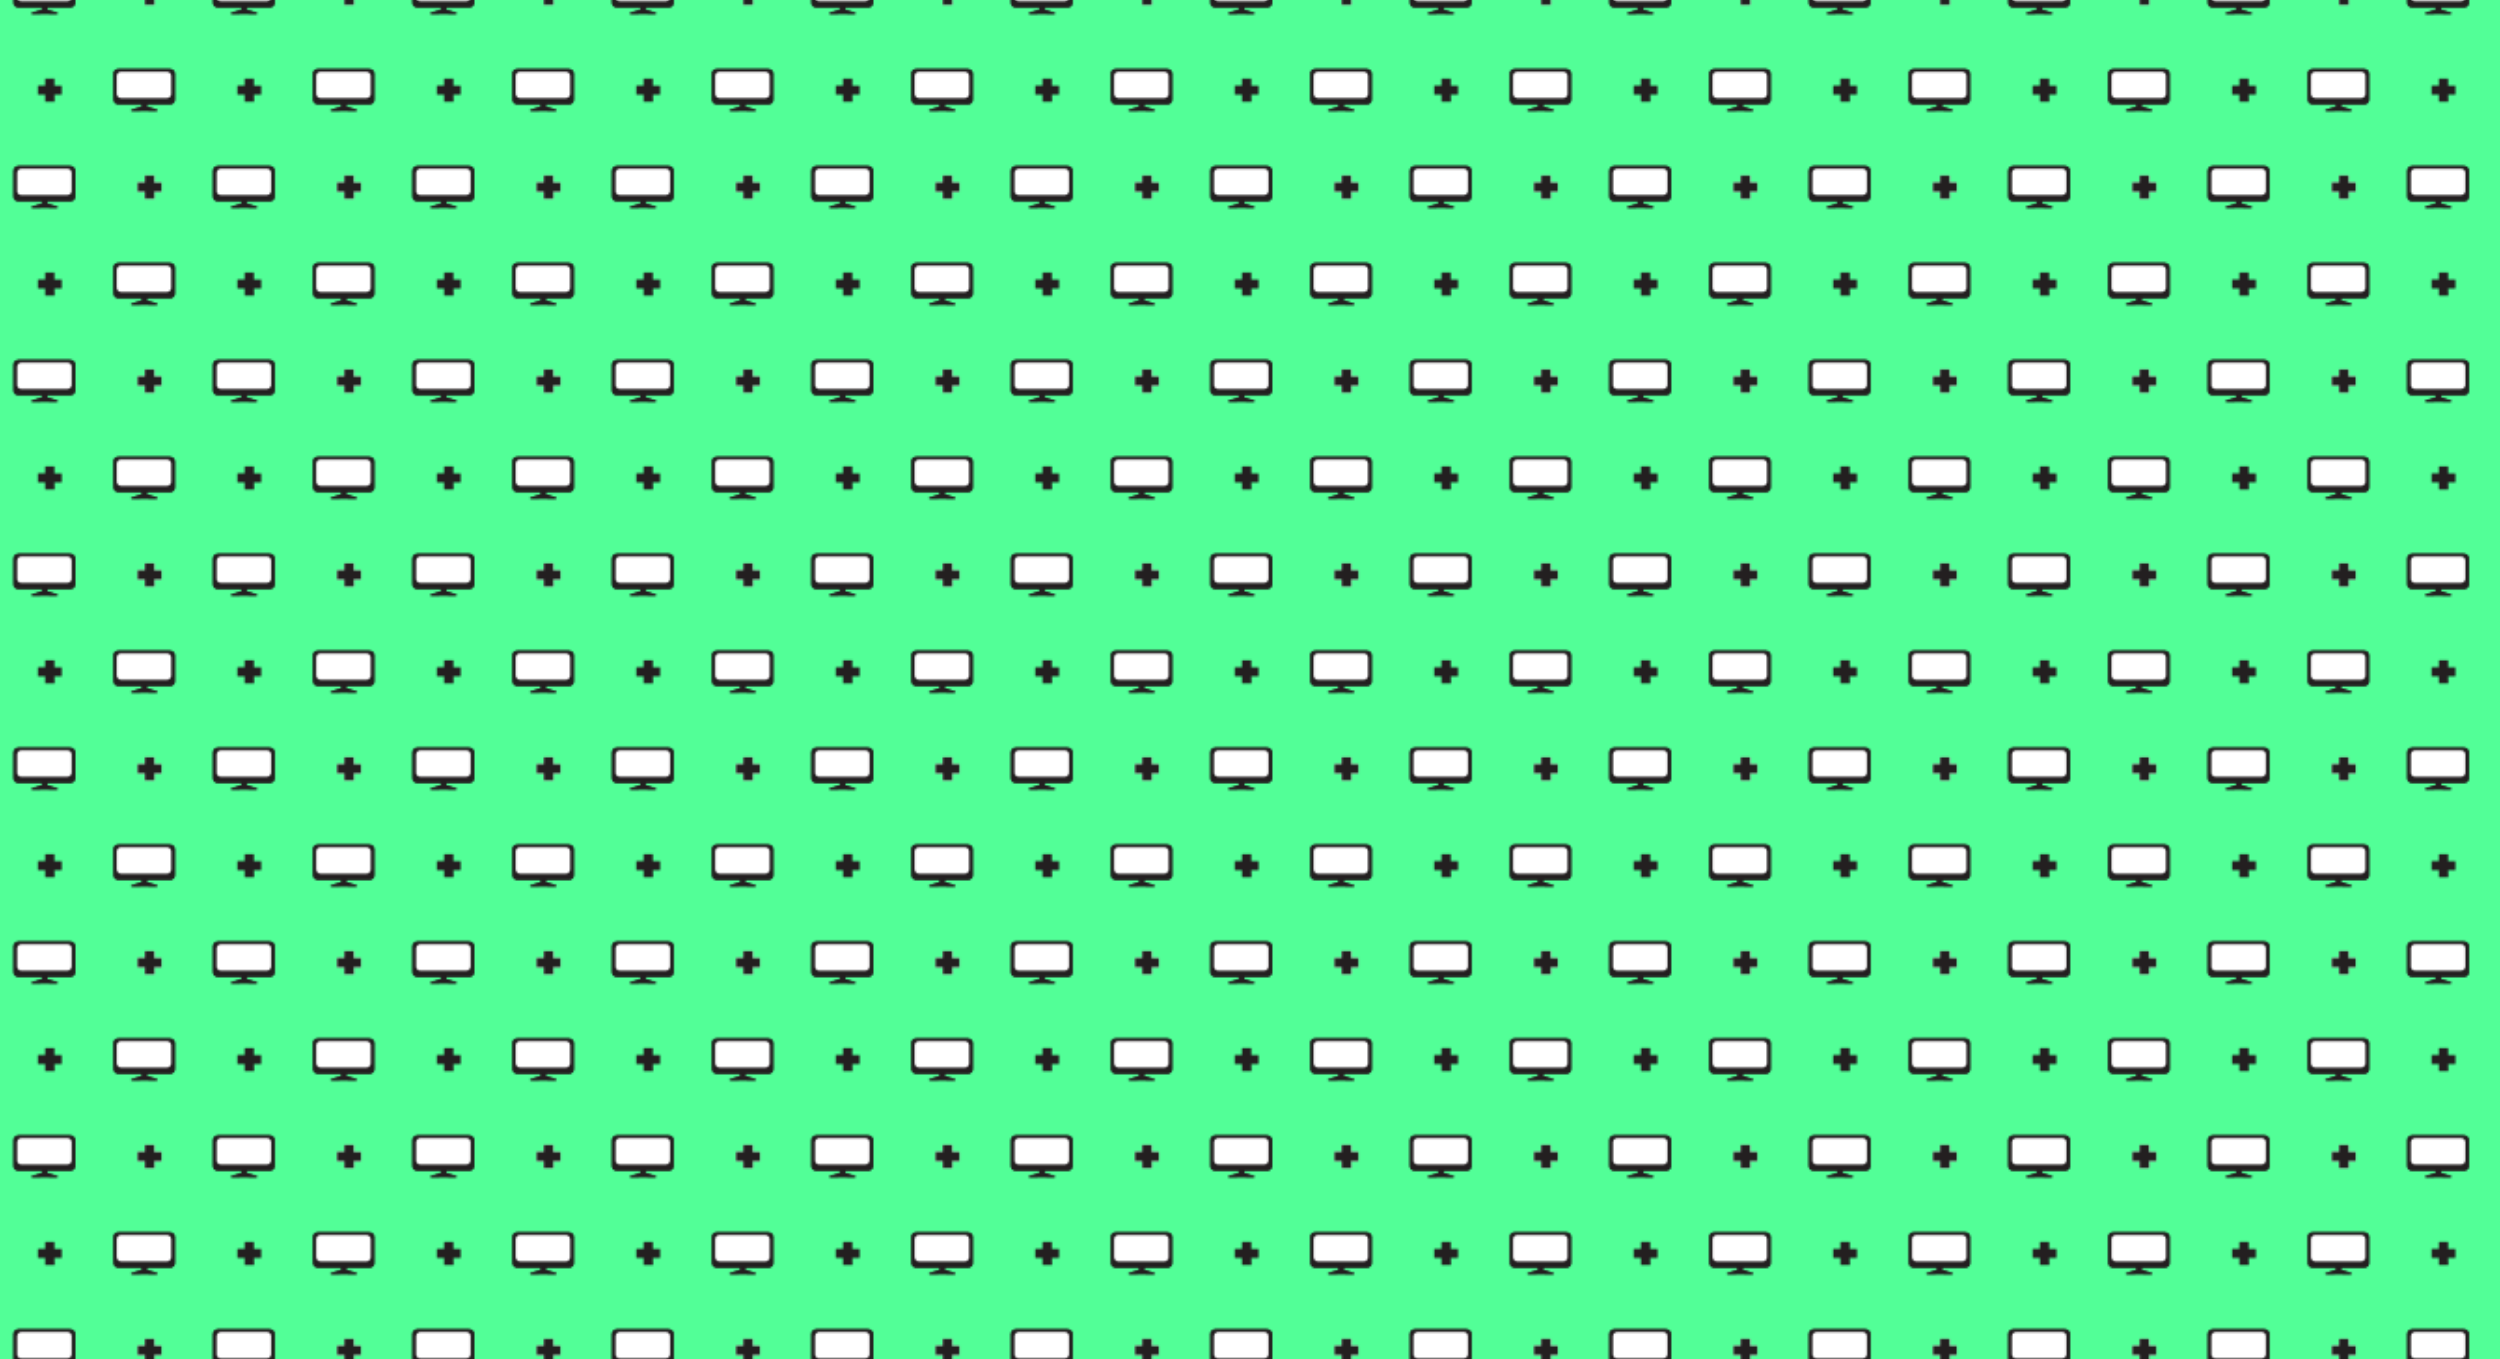 <?xml version="1.0" encoding="utf-8"?>
<!-- Generator: Adobe Illustrator 23.0.2, SVG Export Plug-In . SVG Version: 6.00 Build 0)  -->
<svg version="1.1" id="Layer_1" xmlns="http://www.w3.org/2000/svg" xmlns:xlink="http://www.w3.org/1999/xlink" x="0px" y="0px"
	 viewBox="0 0 1341 729" style="enable-background:new 0 0 1341 729;" xml:space="preserve">
<style type="text/css">
	.st0{fill:none;}
	.st1{fill:#231F20;}
	.st2{fill:#FFFFFF;}
	.st3{fill:#52FF97;}
	.st4{fill:url(#SVGID_1_);}
</style>
<pattern  y="729" width="107" height="104" patternUnits="userSpaceOnUse" id="SVGID_1" viewBox="12.3 -108.3 107 104" style="overflow:visible;">
	<g>
		<rect x="12.3" y="-108.3" class="st0" width="107" height="104"/>
		<g>
			<g>
				<g>
					<path class="st1" d="M84,0H56.1c-1.4,0-2.6-1.1-2.6-2.4v-14.2c0-1.4,1.2-2.4,2.6-2.4h12.2c-0.1-0.2,1.6-0.9-1.7-1.7
						c-9.3-2.6,0.9-1.8,1.9-1.8h1.1h0.3H70h1.3c1.1,0,11.3-0.8,1.9,1.8c-3.3,0.8-1.6,1.5-1.7,1.7H84c1.4,0,2.6,1.1,2.6,2.4v14.2
						C86.6-1.1,85.4,0,84,0z"/>
					<path class="st2" d="M82.5-15.6H57.6c-1.2,0-2.2,1-2.2,2.2v9.7c0,1.2,1,2.2,2.2,2.2h24.8c1.2,0,2.2-1,2.2-2.2v-9.7
						C84.7-14.6,83.7-15.6,82.5-15.6z"/>
				</g>
			</g>
		</g>
		<g>
			<g>
				<g>
					<g>
						<path class="st1" d="M137.5-52h-27.9c-1.4,0-2.6-1.1-2.6-2.4v-14.2c0-1.3,1.2-2.4,2.6-2.4h12.2c-0.1-0.2,1.6-0.9-1.7-1.7
							c-9.3-2.6,0.9-1.8,1.9-1.8h1.1h0.3h0.1h1.3c1,0,11.3-0.8,1.9,1.8c-3.3,0.8-1.6,1.6-1.7,1.7h12.3c1.4,0,2.6,1.1,2.6,2.4v14.2
							C140.1-53.1,138.9-52,137.5-52z"/>
						<path class="st2" d="M136-67.6h-24.9c-1.2,0-2.2,1-2.2,2.2v9.7c0,1.2,1,2.2,2.2,2.2H136c1.2,0,2.2-1,2.2-2.2v-9.7
							C138.1-66.6,137.2-67.6,136-67.6z"/>
					</g>
				</g>
				<path class="st2" d="M118.1-13.8c-1.3,0-2.6,0-3.9,0c0,1.6,0,3.2,0,4.8c1.2,0,2.5,0,3.8,0c0,1.3,0,2.5,0,3.8c1.7,0,3.4,0,5,0
					c0-1.2,0-2.4,0-3.7c1.3,0,2.6,0,3.9,0c0-1.7,0-3.2,0-4.9c-1.3,0-2.5,0-3.9,0c0-1.3,0-2.5,0-3.8c-1.7,0-3.4,0-5.1,0
					C118.1-16.3,118.1-15.1,118.1-13.8z"/>
			</g>
		</g>
		<g>
			<g>
				<g>
					<path class="st1" d="M84-104H56.1c-1.4,0-2.6-1.1-2.6-2.4v-14.2c0-1.4,1.2-2.4,2.6-2.4h12.2c-0.1-0.2,1.6-0.9-1.7-1.7
						c-9.3-2.6,0.9-1.8,1.9-1.8h1.1h0.3H70h1.3c1.1,0,11.3-0.8,1.9,1.8c-3.3,0.8-1.6,1.5-1.7,1.7H84c1.4,0,2.6,1.1,2.6,2.4v14.2
						C86.6-105.1,85.4-104,84-104z"/>
					<path class="st2" d="M82.5-119.6H57.6c-1.2,0-2.2,1-2.2,2.2v9.7c0,1.2,1,2.2,2.2,2.2h24.8c1.2,0,2.2-1,2.2-2.2v-9.7
						C84.7-118.6,83.7-119.6,82.5-119.6z"/>
				</g>
				<g>
					<path class="st1" d="M137.5-52h-27.9c-1.4,0-2.6-1.1-2.6-2.4v-14.2c0-1.3,1.2-2.4,2.6-2.4h12.2c-0.1-0.2,1.6-0.9-1.7-1.7
						c-9.3-2.6,0.9-1.8,1.9-1.8h1.1h0.3h0.1h1.3c1.1,0,11.2-0.8,1.9,1.8c-3.3,0.8-1.6,1.6-1.7,1.7h12.3c1.4,0,2.6,1.1,2.6,2.4v14.2
						C140.1-53.1,138.9-52,137.5-52z"/>
					<path class="st2" d="M136-67.6h-24.8c-1.2,0-2.2,1-2.2,2.2v9.7c0,1.2,1,2.2,2.2,2.2H136c1.2,0,2.2-1,2.2-2.2v-9.7
						C138.1-66.6,137.2-67.6,136-67.6z"/>
				</g>
				<g>
					<g>
						<path class="st1" d="M30.5-52H2.6C1.2-52,0-53.1,0-54.4v-14.2C0-69.9,1.2-71,2.6-71h12.2c-0.1-0.2,1.6-0.9-1.7-1.7
							c-9.3-2.6,0.9-1.8,1.9-1.8h1.1h0.3h0.1h1.3c1,0,11.3-0.8,1.9,1.8c-3.3,0.8-1.6,1.6-1.7,1.7h12.3c1.4,0,2.6,1.1,2.6,2.4v14.2
							C33.1-53.1,31.9-52,30.5-52z"/>
						<path class="st2" d="M29-67.6H4.1c-1.2,0-2.2,1-2.2,2.2v9.7c0,1.2,1,2.2,2.2,2.2H29c1.2,0,2.2-1,2.2-2.2v-9.7
							C31.1-66.6,30.2-67.6,29-67.6z"/>
					</g>
					<path class="st1" d="M64.6-65.8c-1.3,0-2.6,0-3.9,0c0,1.6,0,3.2,0,4.8c1.3,0,2.5,0,3.9,0c0,1.3,0,2.5,0,3.8c1.7,0,3.3,0,5,0
						c0-1.2,0-2.4,0-3.7c1.3,0,2.6,0,3.9,0c0-1.7,0-3.2,0-4.9c-1.3,0-2.5,0-3.9,0c0-1.3,0-2.5,0-3.8c-1.7,0-3.3,0-5.1,0
						C64.6-68.3,64.6-67.1,64.6-65.8z"/>
				</g>
				<g>
					<g>
						<path class="st1" d="M84,0H56.1c-1.4,0-2.6-1.1-2.6-2.4v-14.2c0-1.3,1.2-2.4,2.6-2.4h12.2c-0.1-0.2,1.6-0.9-1.7-1.7
							c-9.3-2.6,0.9-1.8,1.9-1.8h1.1h0.3H70h1.3c1.1,0,11.3-0.8,1.9,1.8c-3.3,0.8-1.6,1.6-1.7,1.7H84c1.4,0,2.6,1.1,2.6,2.4v14.2
							C86.6-1.1,85.4,0,84,0z"/>
						<path class="st2" d="M82.5-15.6H57.6c-1.2,0-2.2,1-2.2,2.2v9.7c0,1.2,1,2.2,2.2,2.2h24.8c1.2,0,2.2-1,2.2-2.2v-9.7
							C84.7-14.6,83.7-15.6,82.5-15.6z"/>
					</g>
					<path class="st1" d="M118.1-13.8c-1.3,0-2.6,0-3.9,0c0,1.6,0,3.2,0,4.8c1.3,0,2.5,0,3.9,0c0,1.3,0,2.5,0,3.8c1.7,0,3.3,0,5,0
						c0-1.2,0-2.4,0-3.7c1.3,0,2.6,0,3.9,0c0-1.7,0-3.2,0-4.9c-1.3,0-2.5,0-3.9,0c0-1.3,0-2.5,0-3.8c-1.7,0-3.3,0-5.1,0
						C118.1-16.3,118.1-15.1,118.1-13.8z"/>
				</g>
				<path class="st2" d="M11.1-13.8c-1.3,0-2.6,0-3.9,0c0,1.6,0,3.2,0,4.8C8.4-9,9.7-9,11-9c0,1.3,0,2.5,0,3.8c1.7,0,3.4,0,5,0
					c0-1.2,0-2.4,0-3.7c1.3,0,2.6,0,3.9,0c0-1.7,0-3.2,0-4.9c-1.3,0-2.5,0-3.9,0c0-1.3,0-2.5,0-3.8c-1.7,0-3.4,0-5.1,0
					C11.1-16.3,11.1-15.1,11.1-13.8z"/>
			</g>
		</g>
		<g>
			<g>
				<g>
					<path class="st1" d="M30.5-52H2.6C1.2-52,0-53.1,0-54.4v-14.2C0-69.9,1.2-71,2.6-71h12.2c-0.1-0.2,1.6-0.9-1.7-1.7
						c-9.3-2.6,0.9-1.8,1.9-1.8h1.1h0.3h0.1h1.3c1.1,0,11.2-0.8,1.9,1.8c-3.3,0.8-1.6,1.6-1.7,1.7h12.3c1.4,0,2.6,1.1,2.6,2.4v14.2
						C33.1-53.1,31.9-52,30.5-52z"/>
					<path class="st2" d="M29-67.6H4.2c-1.2,0-2.2,1-2.2,2.2v9.7c0,1.2,1,2.2,2.2,2.2H29c1.2,0,2.2-1,2.2-2.2v-9.7
						C31.1-66.6,30.2-67.6,29-67.6z"/>
				</g>
				<g>
					<path class="st1" d="M11.1-13.8c-1.3,0-2.6,0-3.9,0c0,1.6,0,3.2,0,4.8c1.3,0,2.5,0,3.9,0c0,1.3,0,2.5,0,3.8c1.7,0,3.3,0,5,0
						c0-1.2,0-2.4,0-3.7c1.3,0,2.6,0,3.9,0c0-1.7,0-3.2,0-4.9c-1.3,0-2.5,0-3.9,0c0-1.3,0-2.5,0-3.8c-1.7,0-3.3,0-5.1,0
						C11.1-16.3,11.1-15.1,11.1-13.8z"/>
				</g>
			</g>
		</g>
		<g>
			<g>
				<g>
					<g>
						<path class="st1" d="M84-104H56.1c-1.4,0-2.6-1.1-2.6-2.4v-14.2c0-1.3,1.2-2.4,2.6-2.4h12.2c-0.1-0.2,1.6-0.9-1.7-1.7
							c-9.3-2.6,0.9-1.8,1.9-1.8h1.1h0.3H70h1.3c1.1,0,11.3-0.8,1.9,1.8c-3.3,0.8-1.6,1.6-1.7,1.7H84c1.4,0,2.6,1.1,2.6,2.4v14.2
							C86.6-105.1,85.4-104,84-104z"/>
						<path class="st2" d="M82.5-119.6H57.6c-1.2,0-2.2,1-2.2,2.2v9.7c0,1.2,1,2.2,2.2,2.2h24.8c1.2,0,2.2-1,2.2-2.2v-9.7
							C84.7-118.6,83.7-119.6,82.5-119.6z"/>
					</g>
				</g>
			</g>
		</g>
	</g>
</pattern>
<rect x="-10" class="st3" width="1351" height="740"/>
<g>
	<path d="M427.4-231.1h-69.3c-3.6,0-6.5,2.7-6.5,6.1v35.3c0,3.4,2.9,6.1,6.5,6.1h30.4c-0.2,0.5,4,2.2-4.2,4.3
		c-23.2,6.4,2.1,4.4,4.8,4.4h2.6h0.7h0.4h3.4c2.6,0,28,2,4.8-4.4c-8.1-2.1-3.9-3.9-4.2-4.3h30.7c3.6,0,6.5-2.7,6.5-6.1V-225
		C433.9-228.4,431-231.1,427.4-231.1z"/>
	<path class="st2" d="M426.9-192.4h-68.3c-1.2,0-2.2-1-2.2-2.2v-30.7c0-1.2,1-2.2,2.2-2.2h68.3c1.2,0,2.2,1,2.2,2.2v30.7
		C429.1-193.3,428.1-192.4,426.9-192.4z"/>
</g>
<path d="M481.4-201.6c-2.8,0-5.5,0-8.2,0c0-3.4,0-6.8,0-10.2c2.6,0,5.3,0,8.1,0c0-2.7,0-5.3,0-7.9c3.6,0,7,0,10.6,0
	c0,2.6,0,5.1,0,7.8c2.8,0,5.5,0,8.2,0c0,3.5,0,6.8,0,10.2c-2.7,0-5.3,0-8.1,0c0,2.7,0,5.3,0,7.9c-3.6,0-7,0-10.6,0
	C481.4-196.3,481.4-198.9,481.4-201.6z"/>
<pattern  id="SVGID_1_" xlink:href="#SVGID_1" patternTransform="matrix(-1 -8.979319e-11 8.979319e-11 -1 -15005.4 -17273.6)">
</pattern>
<rect class="st4" width="1341" height="729"/>
</svg>
